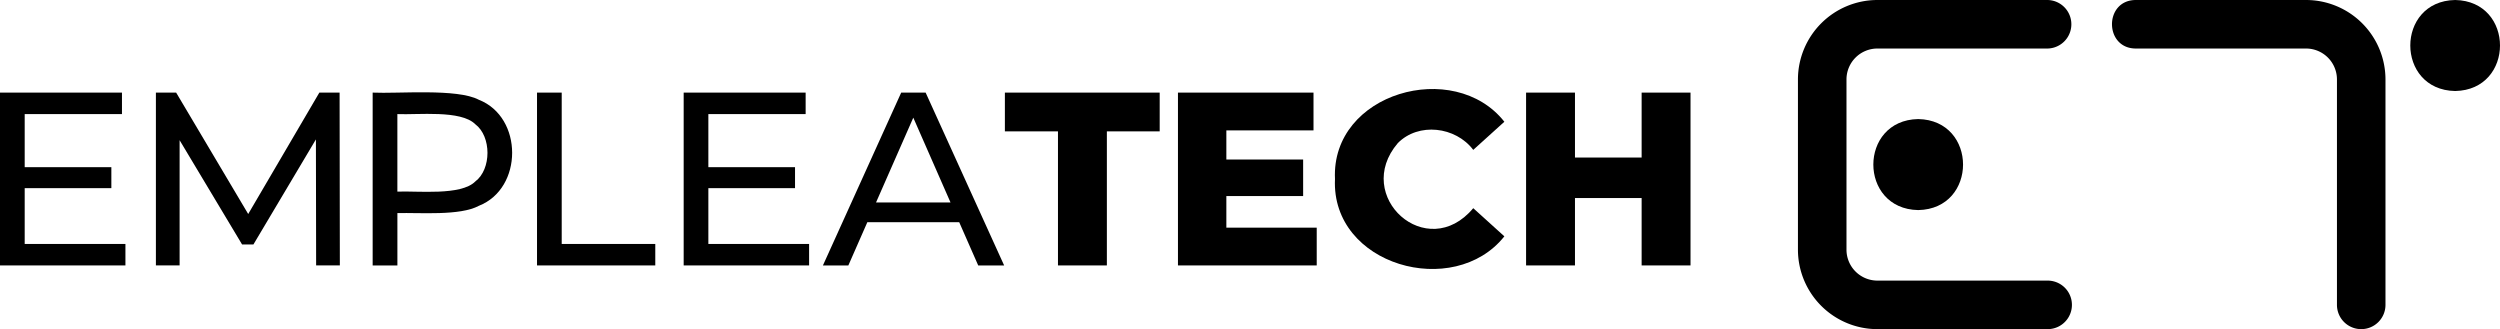 <svg xmlns="http://www.w3.org/2000/svg" id="Capa_1" data-name="Capa 1" viewBox="0 0 1920 252.78"><polygon points="18.96 144.5 85.52 144.5 85.52 128.39 18.96 128.39 18.96 87.62 93.67 87.62 93.67 71.12 0 71.12 0 203.85 96.33 203.85 96.33 187.36 18.96 187.36 18.96 144.5"/><polygon points="245.26 71.12 190.62 164.36 135.28 71.12 119.73 71.12 119.73 203.85 137.94 203.85 137.94 107.67 185.91 187.74 194.63 187.74 242.62 107.06 242.79 203.85 261 203.85 260.81 71.12 245.26 71.12"/><path d="M367.73,76.62c-16.58-8.86-62.36-4.55-81.53-5.5V203.86h19v-40.2c17.24-.46,48,2.26,62.57-5.6C401.85,144.68,401.86,90,367.73,76.62ZM365,139.39c-11,11.06-44.19,7.12-59.82,7.77V87.62c15.74.69,48.73-3.31,59.82,7.77C377.51,104.77,377.51,130,365,139.39Z"/><polygon points="431.39 71.12 412.43 71.12 412.43 203.85 503.26 203.85 503.26 187.36 431.39 187.36 431.39 71.12"/><polygon points="544.02 144.5 610.58 144.5 610.58 128.39 544.02 128.39 544.02 87.62 618.73 87.62 618.73 71.12 525.06 71.12 525.06 203.85 621.39 203.85 621.39 187.36 544.02 187.36 544.02 144.5"/><path d="M692.12,71.12,632,203.86h19.53l14.58-33.19h70.57l14.59,33.19h19.91L710.89,71.12ZM672.79,155.5l28.62-65.13L730,155.5Z"/><polygon points="771.75 100.89 812.52 100.89 812.52 203.85 850.07 203.85 850.07 100.89 890.64 100.89 890.64 71.12 771.75 71.12 771.75 100.89"/><polygon points="941.84 150.57 1000.81 150.57 1000.81 122.51 941.84 122.51 941.84 100.14 1008.77 100.14 1008.77 71.12 904.67 71.12 904.67 203.85 1011.24 203.85 1011.24 174.84 941.84 174.84 941.84 150.57"/><path d="M1073.53,109.9c15.89-16.11,44.39-12.71,57.93,5.21l23.89-21.61c-38.53-48.89-133.22-22.34-130.08,44-3.08,66.42,91.4,92.73,130.08,44l-23.89-21.62C1095.88,202.43,1038.6,150.68,1073.53,109.9Z"/><polygon points="1260.77 71.12 1260.77 120.99 1209.58 120.99 1209.58 71.12 1172.03 71.12 1172.03 203.85 1209.58 203.85 1209.58 152.09 1260.77 152.09 1260.77 203.85 1298.32 203.85 1298.32 71.12 1260.77 71.12"/><path d="M1572.6,252.78H1441.82a61.08,61.08,0,0,1-61-61V61a61.08,61.08,0,0,1,61-61H1572.6a18.64,18.64,0,0,1,0,37.27H1441.82A23.75,23.75,0,0,0,1418.1,61V191.77a23.75,23.75,0,0,0,23.72,23.73H1572.6a18.64,18.64,0,0,1,0,37.28Z"/><path d="M1813.41,252.78a18.64,18.64,0,0,1-18.63-18.64V61a23.76,23.76,0,0,0-23.73-23.73H1640.28c-24.3-.05-24.43-37.19,0-37.27h130.77a61.08,61.08,0,0,1,61,61V234.14A18.64,18.64,0,0,1,1813.41,252.78Z"/><path d="M1473.18,161.34c-45.94-.83-45.93-69.08,0-69.9C1519.11,92.26,1519.1,160.52,1473.18,161.34Z"/><path d="M1885.55,69.9c-45.93-.82-45.92-69.08,0-69.9C1931.49.82,1931.48,69.08,1885.55,69.9Z"/></svg>